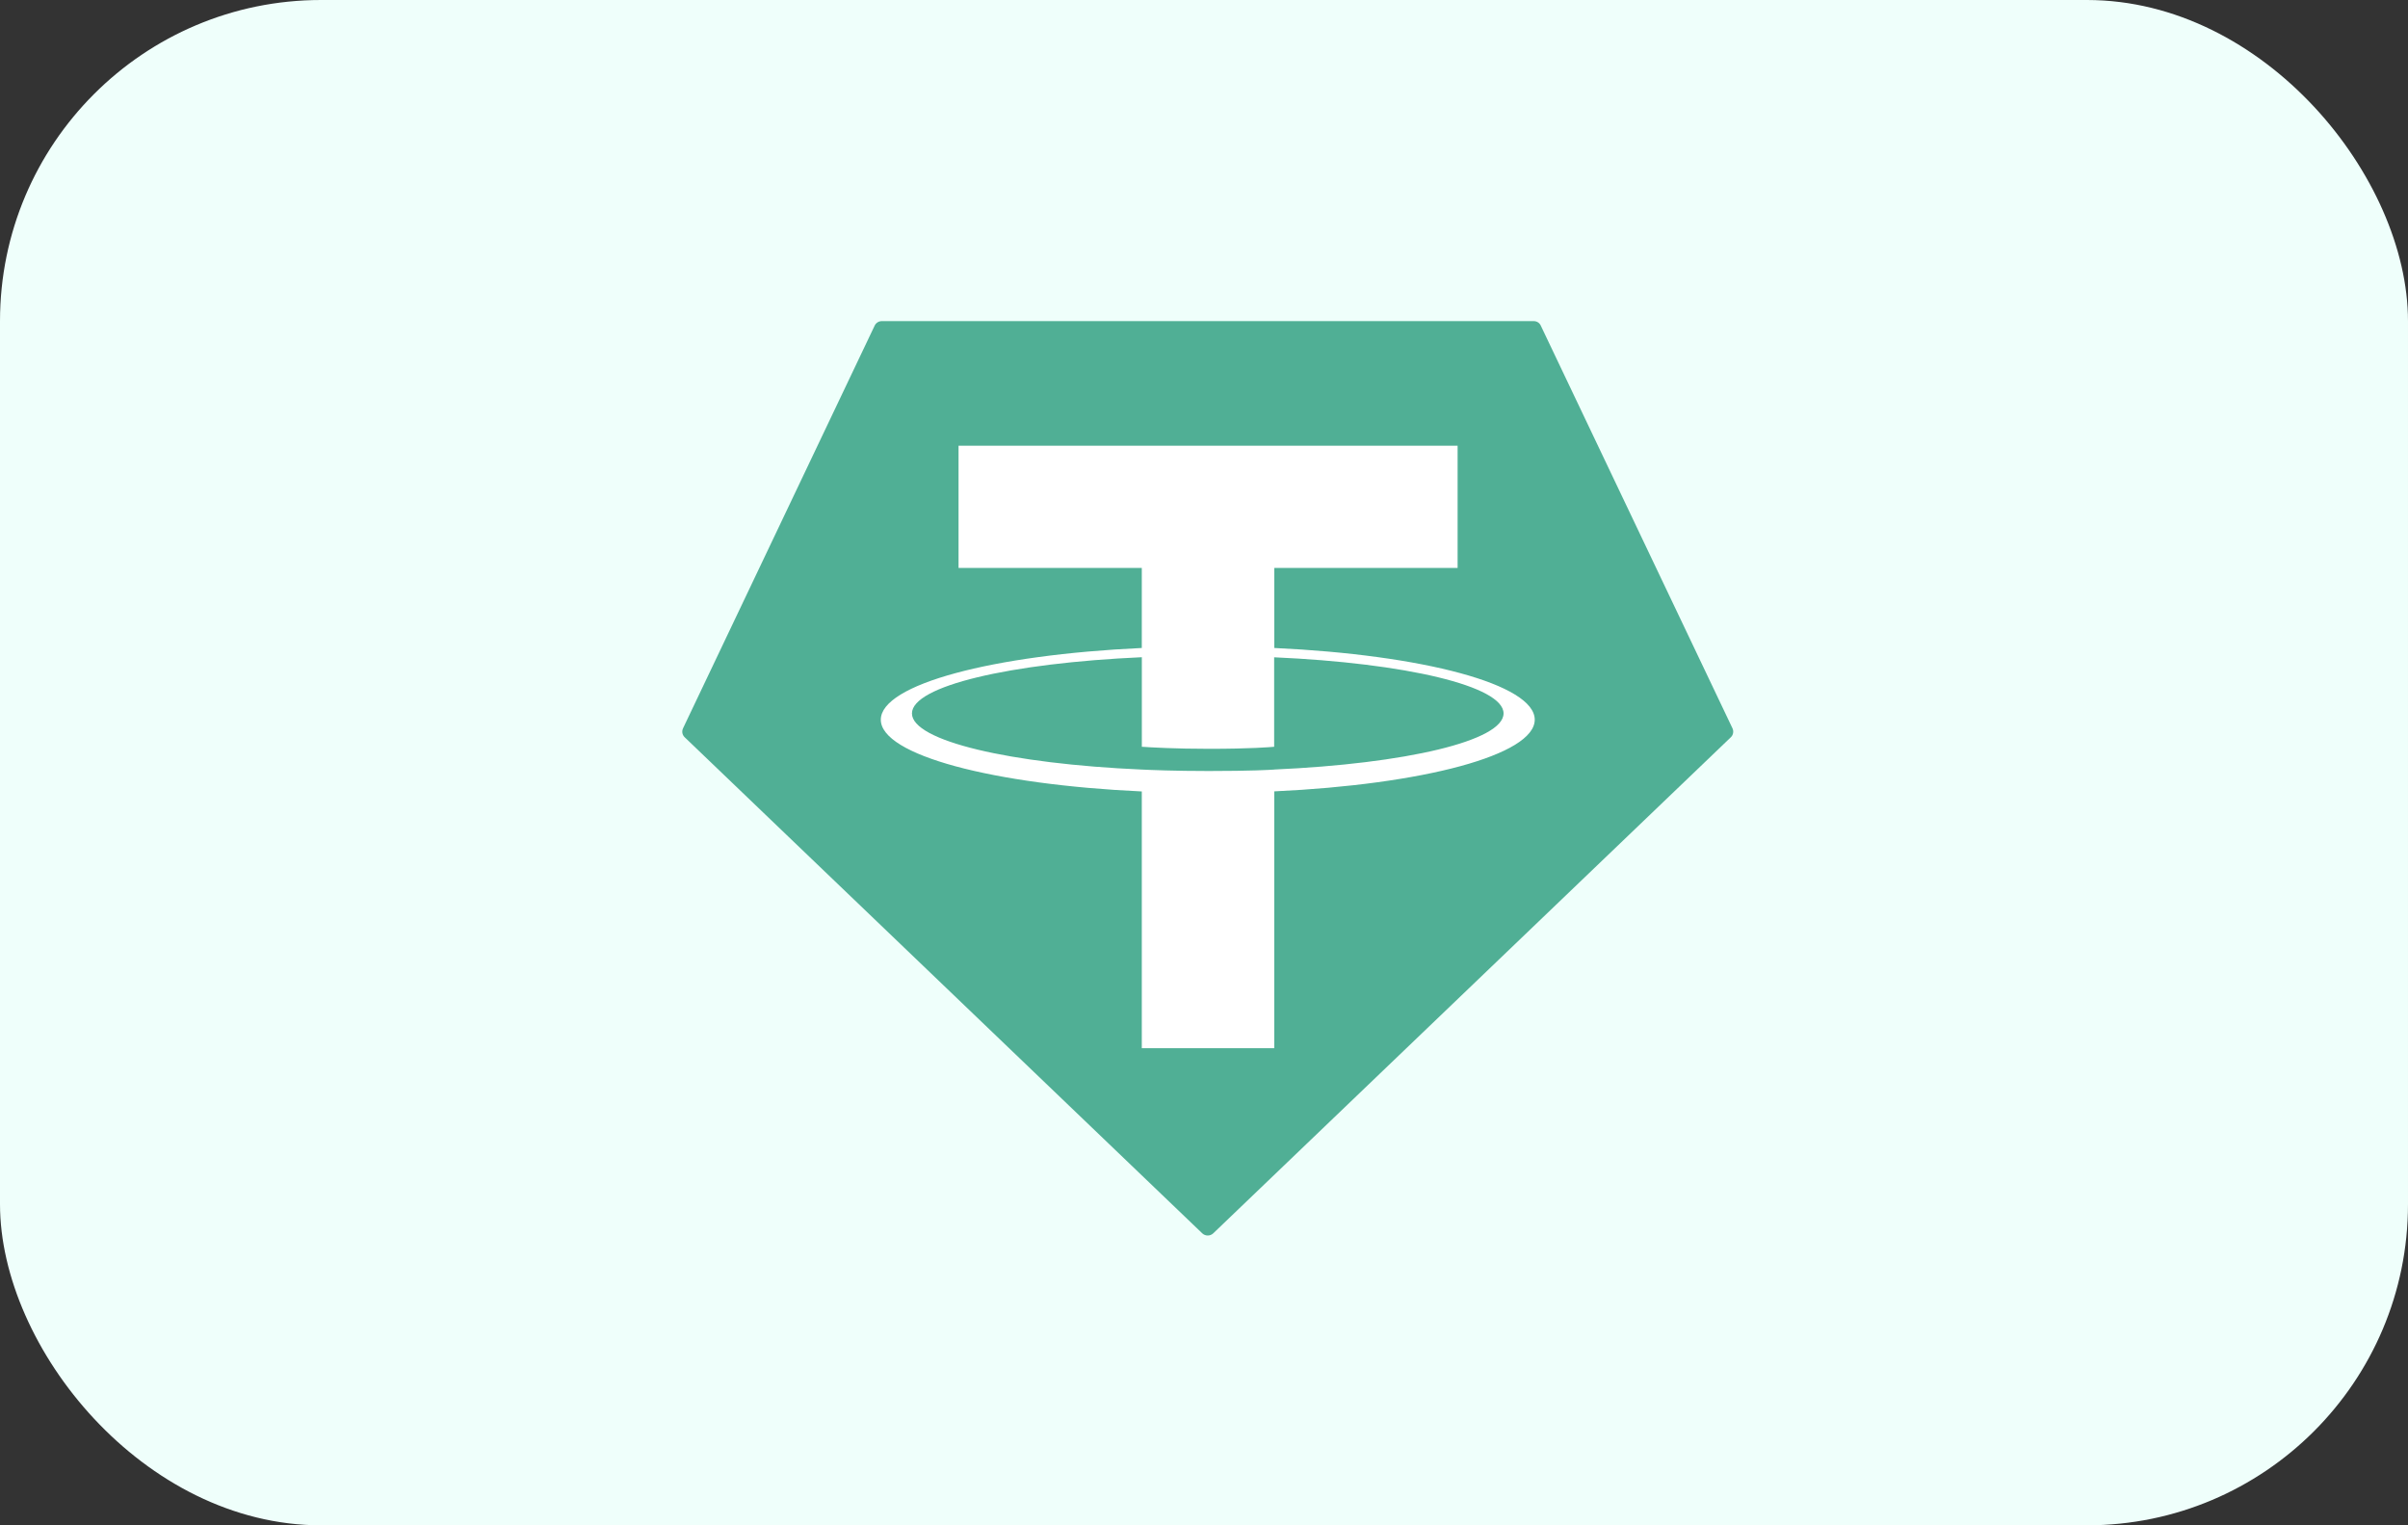 <svg width="60" height="38" viewBox="0 0 60 38" fill="none" xmlns="http://www.w3.org/2000/svg">
<rect x="0" y="0" width="60" height="38" fill="#333333" stroke="none"/>
<rect width="60" height="38" rx="8" fill="#EFFFFB"/>
<path fill-rule="evenodd" clip-rule="evenodd" d="M21.794 8.112L17.02 18.142C17.002 18.179 16.996 18.221 17.003 18.262C17.011 18.303 17.031 18.34 17.061 18.368L29.957 30.726C29.994 30.761 30.043 30.78 30.093 30.78C30.144 30.78 30.193 30.761 30.23 30.726L43.125 18.369C43.156 18.341 43.176 18.303 43.183 18.263C43.191 18.222 43.185 18.18 43.167 18.142L38.392 8.113C38.377 8.079 38.352 8.05 38.321 8.03C38.289 8.01 38.253 8 38.216 8H21.972C21.935 8 21.898 8.01 21.867 8.03C21.835 8.05 21.81 8.078 21.794 8.112Z" fill="#50AF95"/>
<path fill-rule="evenodd" clip-rule="evenodd" d="M31.752 19.172C31.659 19.179 31.181 19.208 30.114 19.208C29.265 19.208 28.663 19.182 28.451 19.172C25.171 19.028 22.723 18.457 22.723 17.773C22.723 17.09 25.171 16.52 28.451 16.373V18.604C28.666 18.619 29.28 18.655 30.128 18.655C31.147 18.655 31.657 18.613 31.748 18.604V16.375C35.021 16.52 37.464 17.091 37.464 17.773C37.464 18.456 35.022 19.026 31.748 19.171L31.752 19.172ZM31.752 16.144V14.148H36.319V11.104H23.884V14.148H28.45V16.143C24.739 16.314 21.947 17.049 21.947 17.93C21.947 18.811 24.739 19.546 28.45 19.717V26.113H31.751V19.715C35.454 19.544 38.241 18.81 38.241 17.929C38.241 17.049 35.456 16.314 31.751 16.143L31.752 16.144Z" fill="white"/>
</svg>
